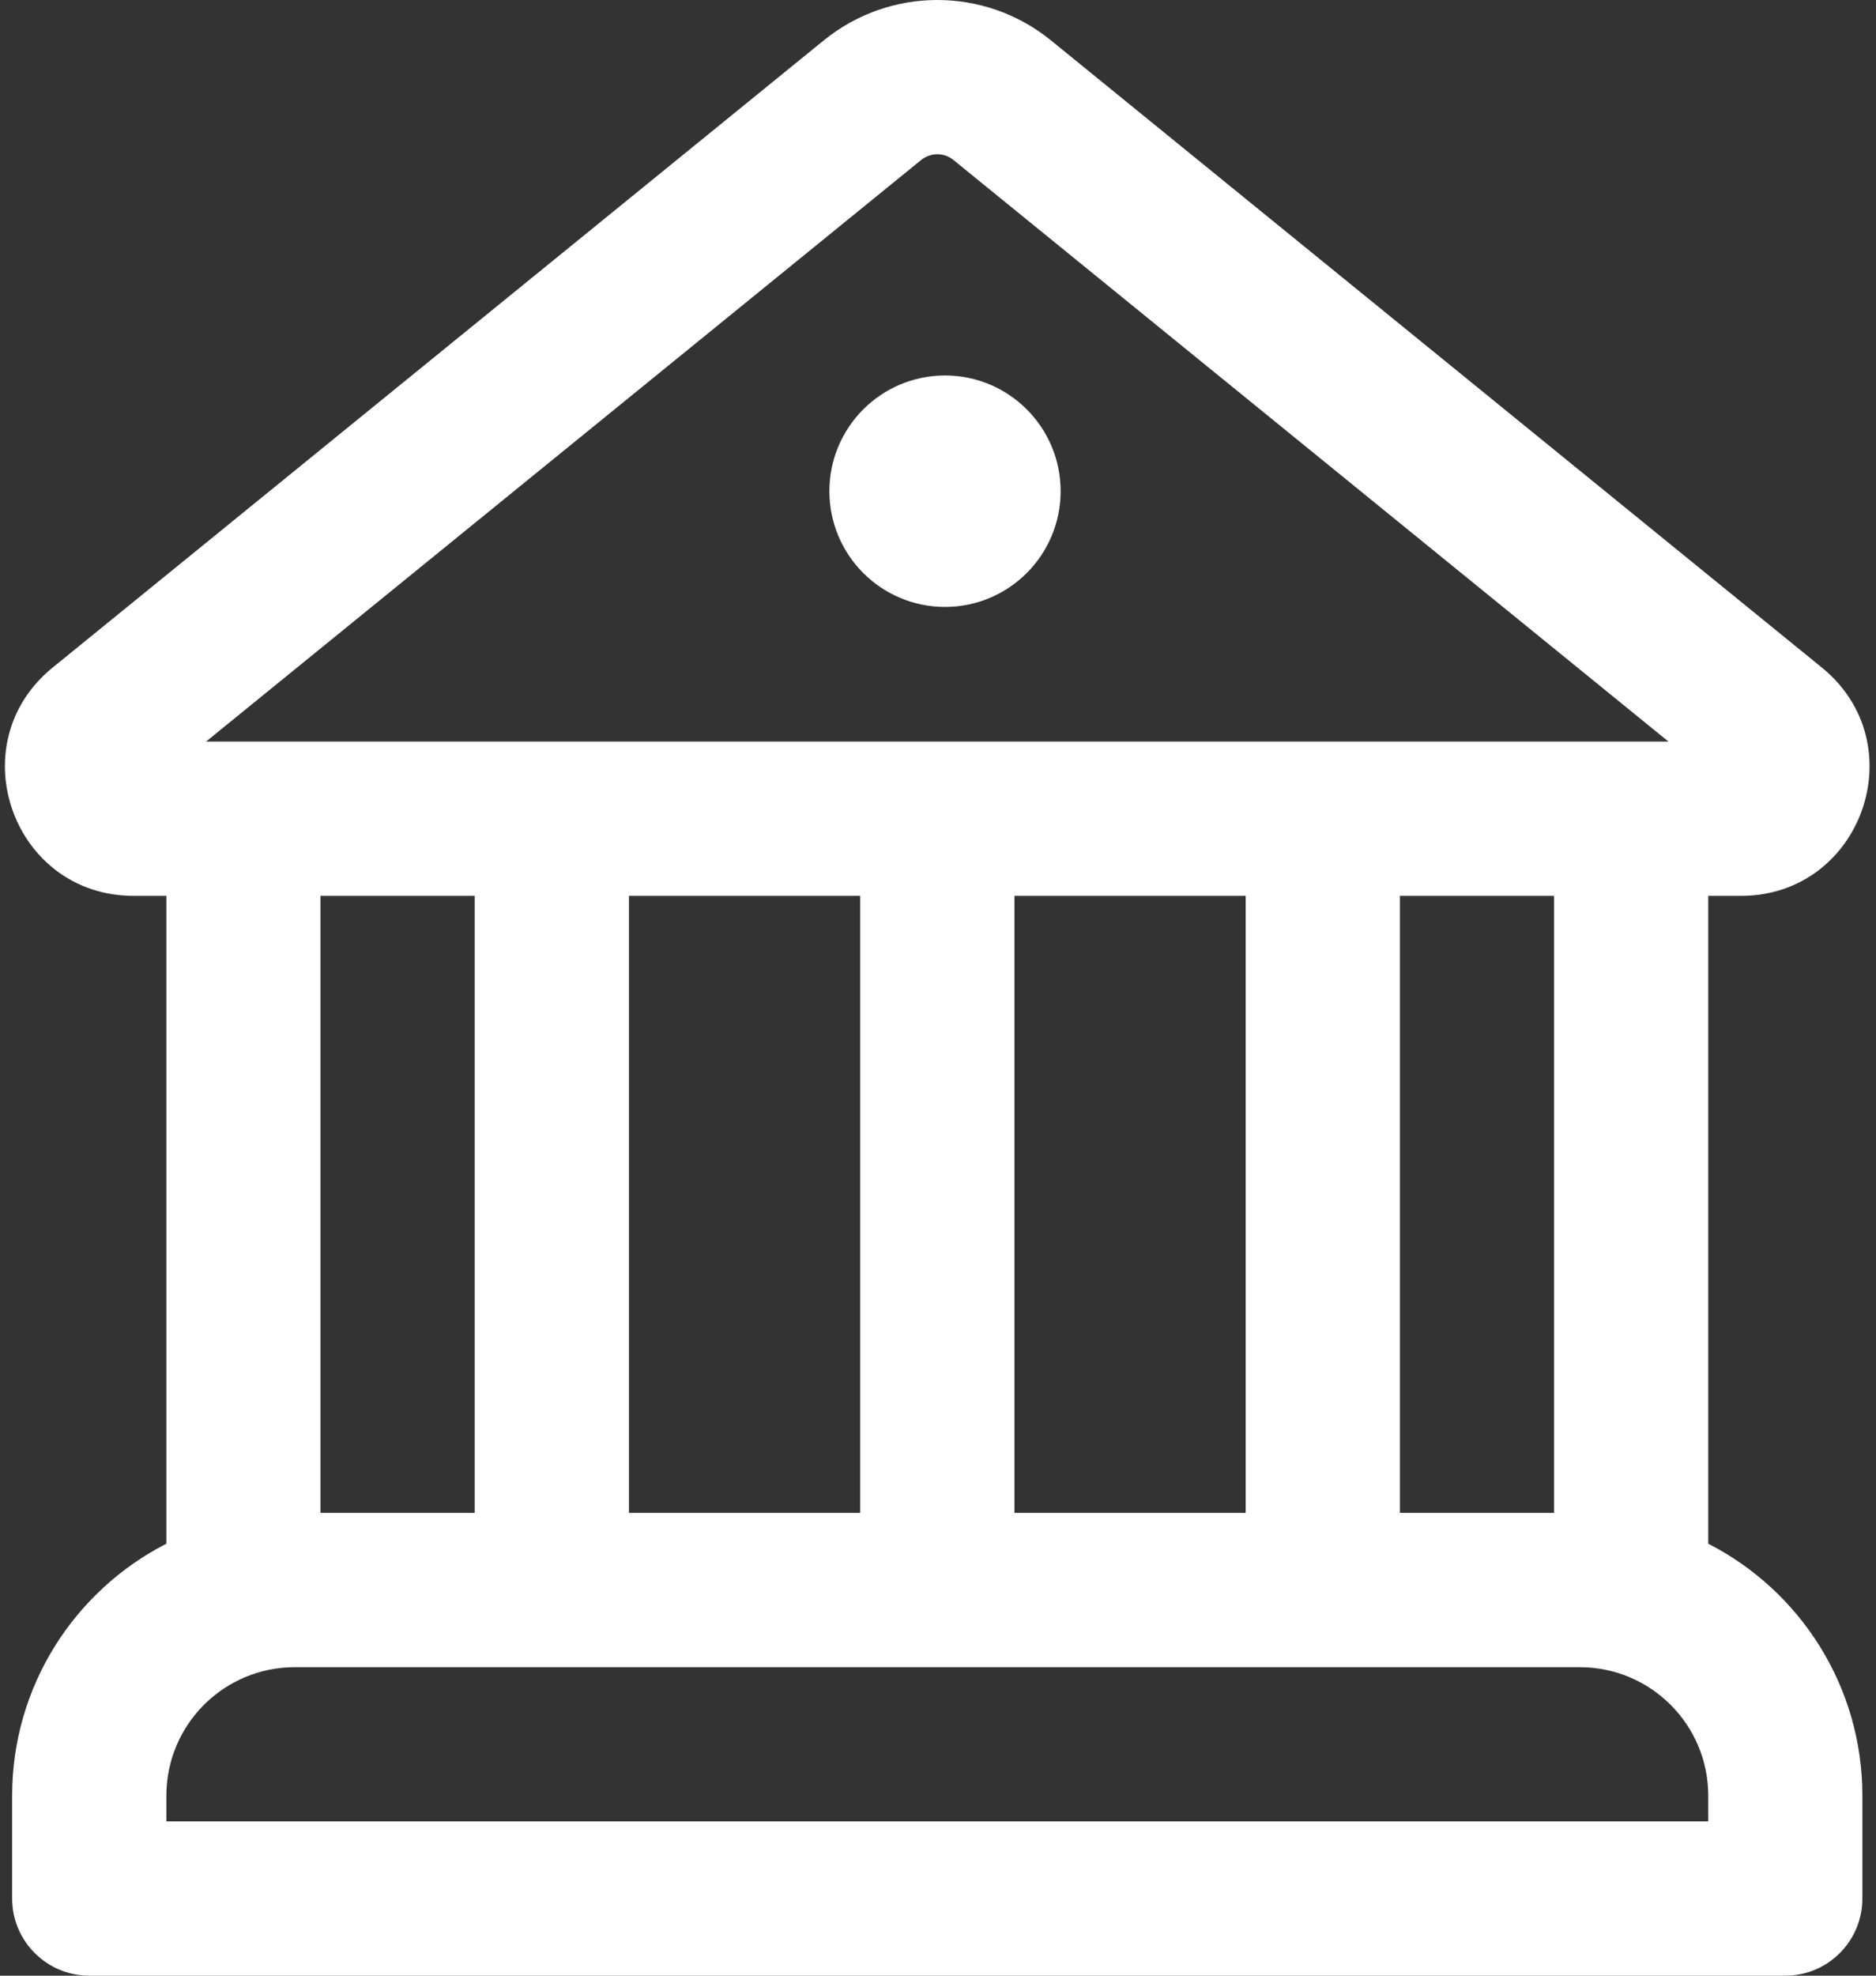 <svg width="19" height="20" viewBox="0 0 19 20" fill="none" xmlns="http://www.w3.org/2000/svg">
<rect x="0" y="0" width="19" height="20" fill="#333333" stroke="none"/>
<path d="M9.571 6.144C10.218 6.144 10.742 5.619 10.742 4.972C10.742 4.326 10.218 3.801 9.571 3.801C8.924 3.801 8.4 4.326 8.4 4.972C8.4 5.619 8.924 6.144 9.571 6.144Z" fill="white"/>
<path d="M10.643 0.408C9.973 -0.136 9.014 -0.136 8.344 0.408L0.533 6.758C-0.418 7.531 0.129 9.069 1.354 9.069H1.685V15.627C0.758 16.101 0.123 17.066 0.123 18.178V19.219C0.123 19.65 0.473 20 0.904 20H18.081C18.513 20 18.862 19.65 18.862 19.219V18.178C18.862 17.066 18.228 16.101 17.301 15.627V9.069H17.631C18.856 9.069 19.402 7.531 18.452 6.758L10.643 0.408ZM9.329 1.62C9.425 1.542 9.562 1.542 9.657 1.62L16.898 7.507H2.087L9.329 1.62ZM15.739 15.315H14.178V9.069H15.739V15.315ZM12.616 15.315H10.274V9.069H12.616V15.315ZM8.712 15.315H6.37V9.069H8.712V15.315ZM15.999 16.877C16.718 16.877 17.301 17.459 17.301 18.178V18.438H1.685V18.178C1.685 17.459 2.267 16.877 2.986 16.877H15.999ZM4.808 15.315H3.246V9.069H4.808V15.315Z" fill="white"/>
</svg>
